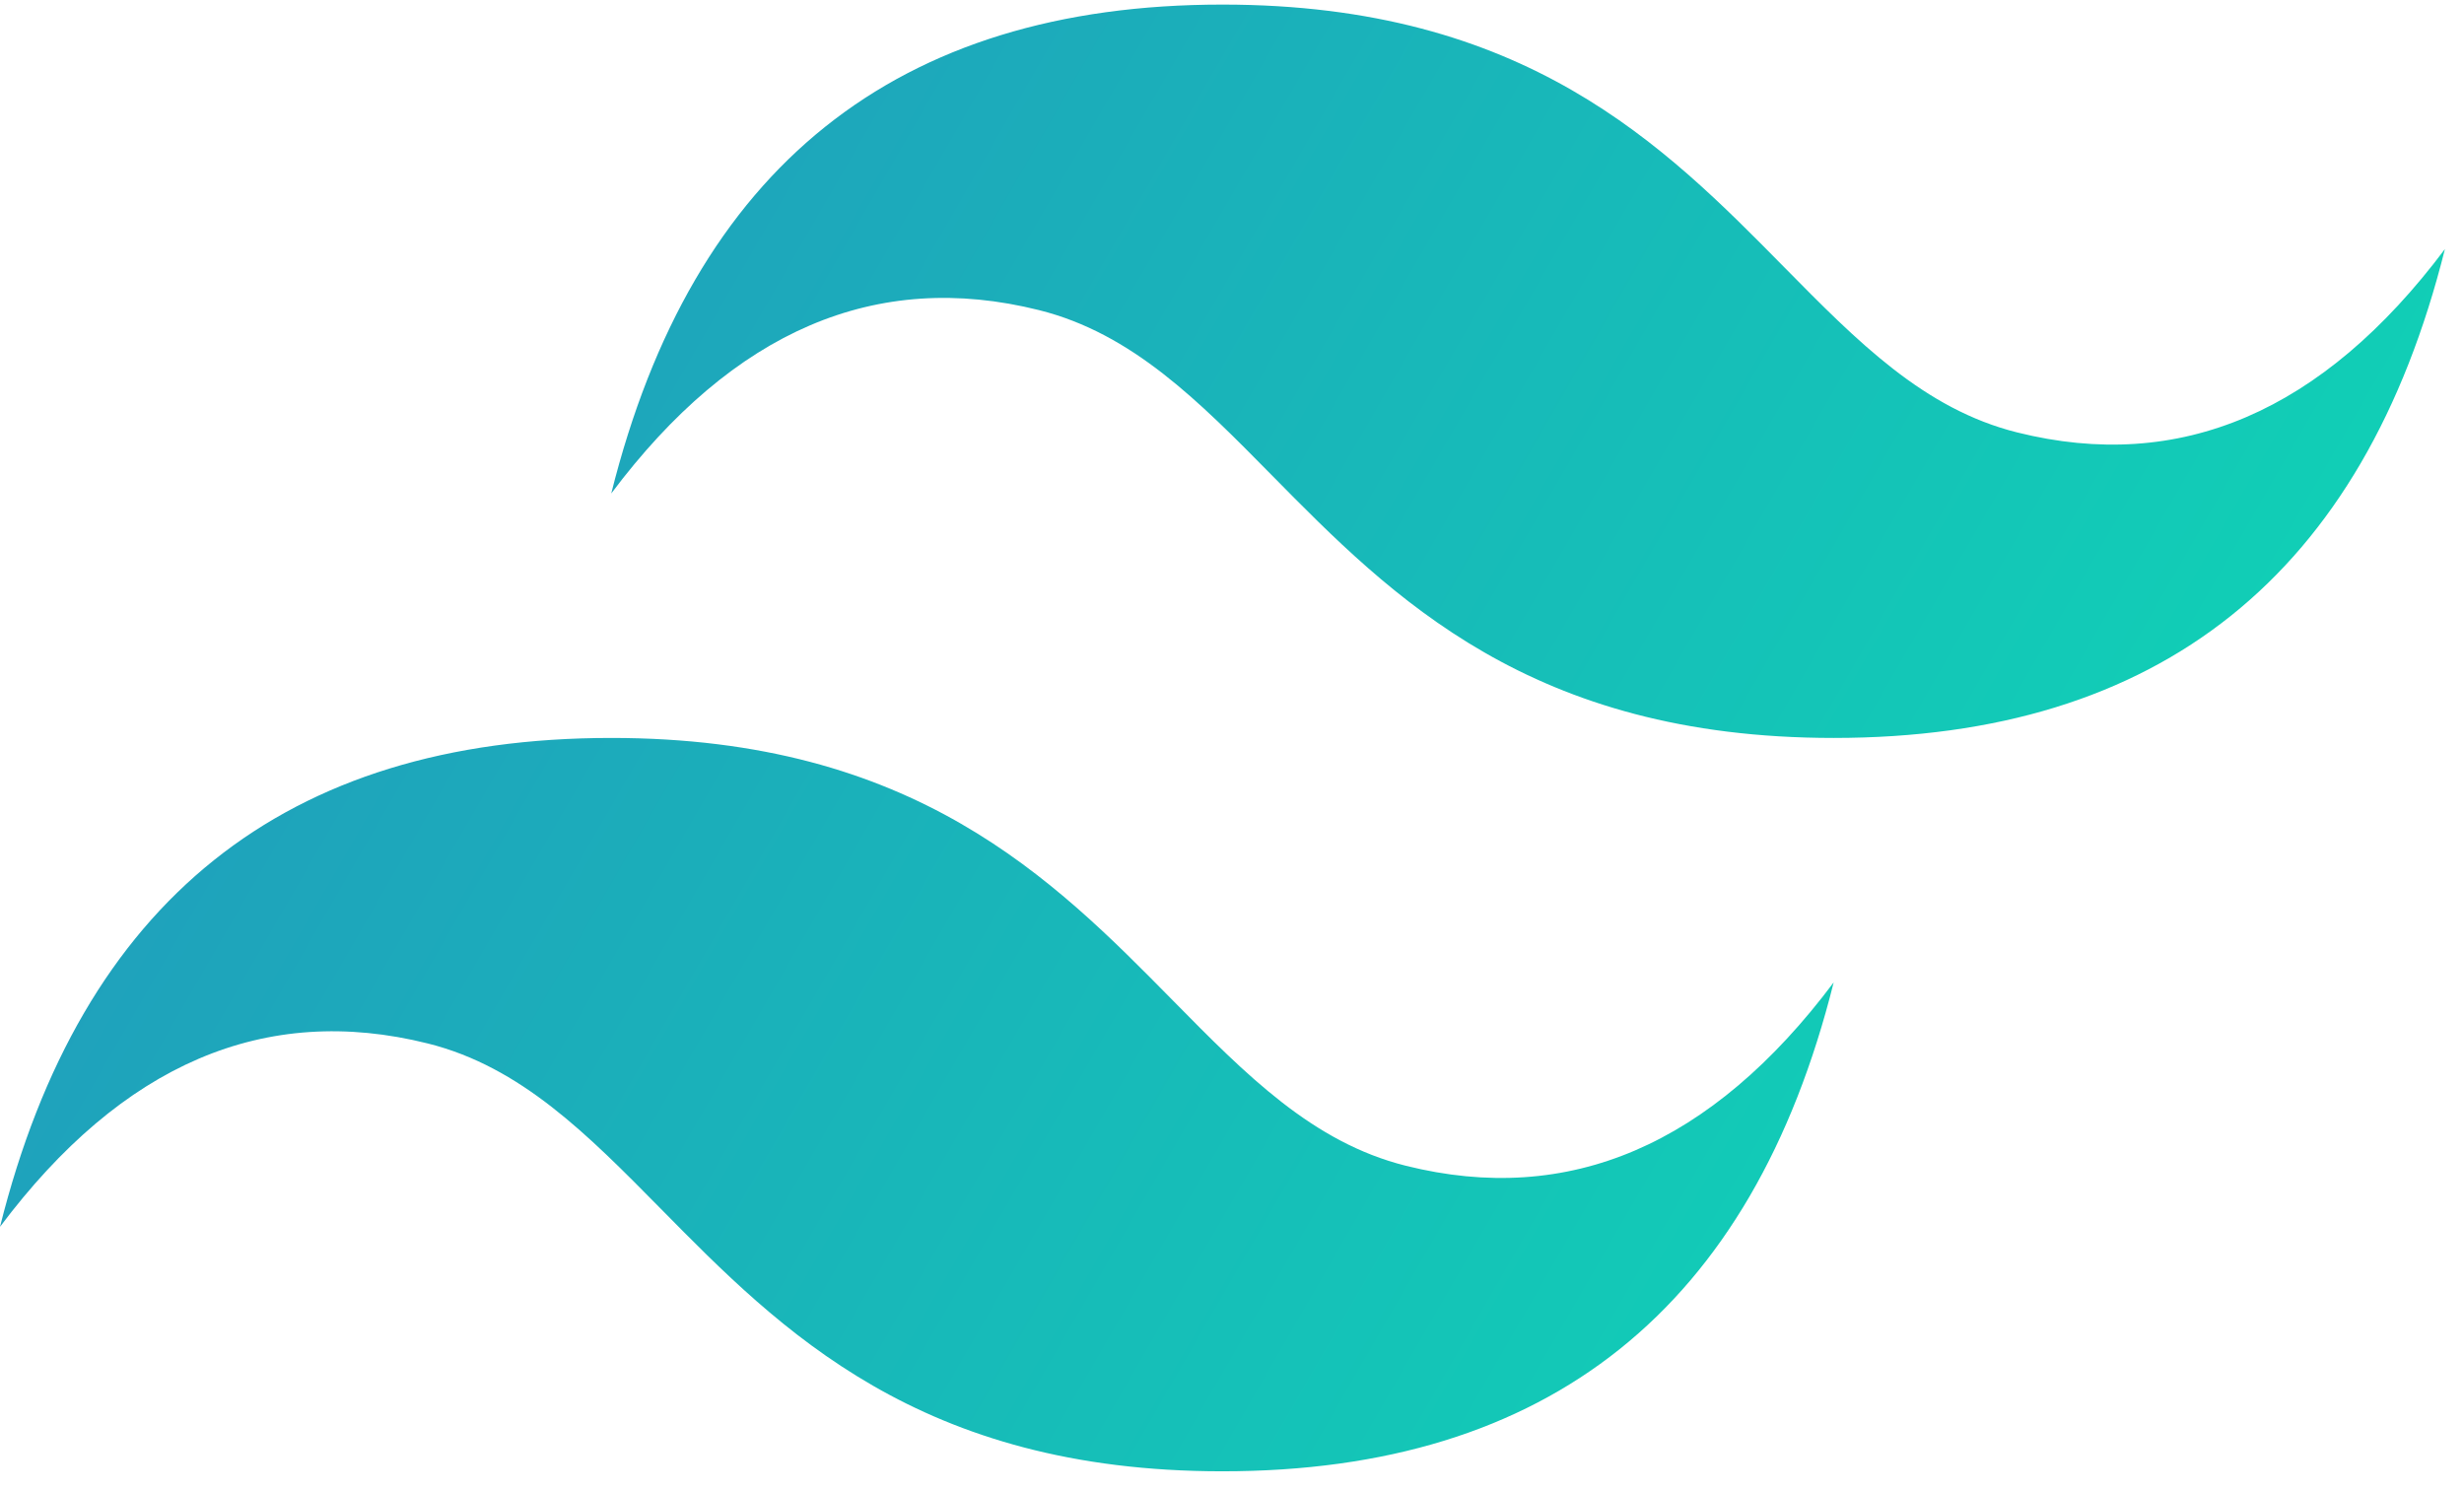 <svg width="43" height="26" viewBox="0 0 43 26" fill="none" xmlns="http://www.w3.org/2000/svg">
<path d="M21.333 0.08C15.645 0.08 12.089 2.924 10.667 8.613C12.8 5.769 15.289 4.702 18.133 5.413C19.756 5.819 20.916 6.996 22.2 8.3C24.292 10.423 26.712 12.88 32 12.88C37.689 12.88 41.245 10.036 42.667 4.347C40.533 7.191 38.044 8.258 35.2 7.547C33.577 7.141 32.417 5.963 31.133 4.66C29.041 2.537 26.621 0.08 21.333 0.08ZM10.667 12.88C4.978 12.88 1.422 15.725 3.05176e-05 21.413C2.133 18.569 4.622 17.502 7.467 18.213C9.09 18.619 10.249 19.797 11.534 21.1C13.625 23.223 16.046 25.68 21.333 25.68C27.022 25.68 30.578 22.835 32 17.147C29.867 19.991 27.378 21.058 24.533 20.347C22.91 19.941 21.75 18.764 20.466 17.46C18.375 15.337 15.954 12.88 10.667 12.88Z" fill="url(#paint0_linear_113_96)"/>
<defs>
<linearGradient id="paint0_linear_113_96" x1="-1.185" y1="8.272" x2="35.664" y2="29.519" gradientUnits="userSpaceOnUse">
<stop stop-color="#2298BD"/>
<stop offset="1" stop-color="#0ED7B5"/>
</linearGradient>
</defs>
</svg>
